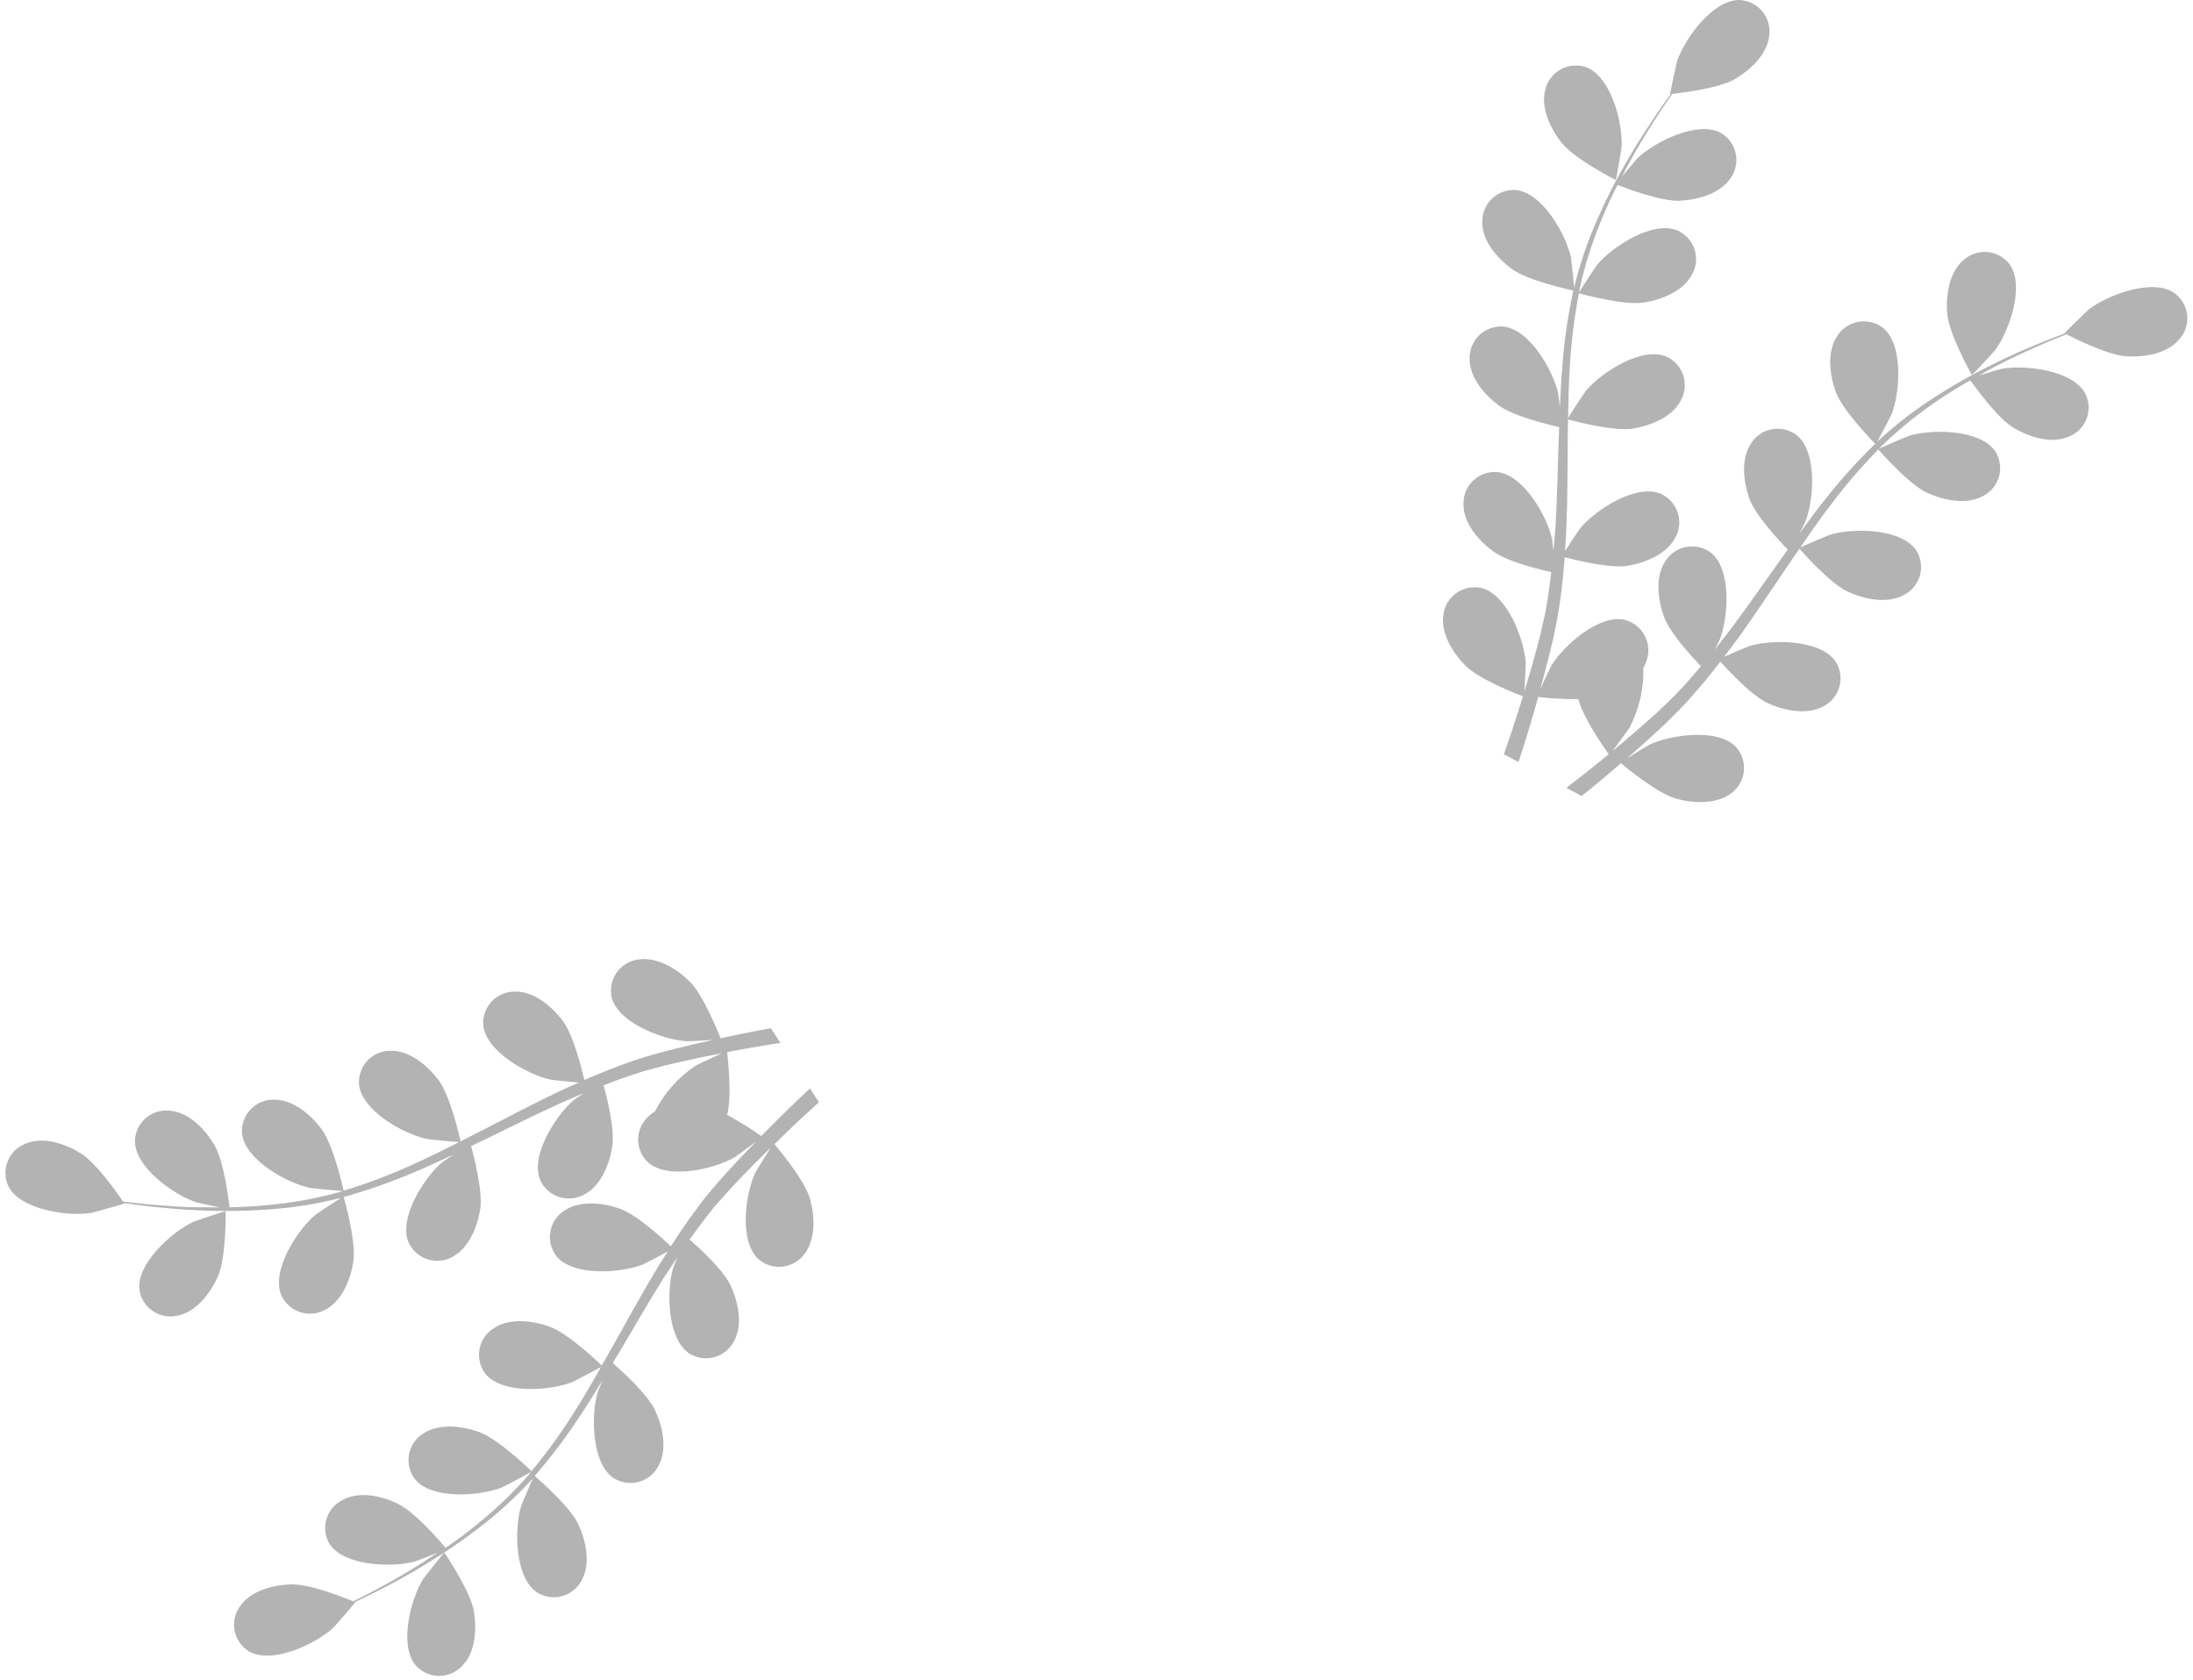 <svg width="376" height="288" viewBox="0 0 376 288" fill="none" xmlns="http://www.w3.org/2000/svg">
<g opacity="0.3">
<path d="M81.253 276.257C80.671 272.748 76.17 266.154 76.17 266.146C76.17 266.137 72.695 270.426 72.529 270.729C70.401 274.195 68.341 282.114 71.313 285.562C71.824 286.122 72.448 286.566 73.144 286.868C73.84 287.17 74.592 287.322 75.351 287.314C76.11 287.305 76.859 287.137 77.548 286.821C78.237 286.504 78.851 286.046 79.35 285.476C81.549 283.188 81.749 279.246 81.253 276.257Z" fill="black"/>
<path d="M99.18 261.371C97.755 258.269 92.133 253.417 91.681 253.036C94.455 249.835 97.012 246.454 99.337 242.916C100.709 240.862 102.021 238.748 103.316 236.617C102.873 237.674 102.447 238.627 102.447 238.766C101.318 242.665 101.431 250.896 105.21 253.4C105.849 253.805 106.567 254.071 107.316 254.18C108.065 254.29 108.829 254.241 109.558 254.037C110.287 253.833 110.964 253.477 111.546 252.994C112.128 252.511 112.601 251.911 112.935 251.234C114.456 248.409 113.604 244.553 112.335 241.798C111.067 239.043 106.34 234.78 105.071 233.68C105.567 232.813 106.062 232.033 106.549 231.21C108.869 227.251 111.171 223.282 113.552 219.47C114.421 218.118 115.29 216.827 116.159 215.528C115.759 216.472 115.438 217.261 115.403 217.399C114.264 221.289 114.377 229.486 118.157 232.025C118.796 232.429 119.513 232.694 120.261 232.804C121.01 232.913 121.773 232.865 122.501 232.661C123.23 232.458 123.907 232.104 124.49 231.623C125.072 231.141 125.546 230.543 125.882 229.867C127.402 227.034 126.551 223.178 125.282 220.423C124.014 217.668 119.739 213.821 118.244 212.504C119.183 211.204 120.112 209.904 121.077 208.674C121.746 207.808 122.345 207.019 123.067 206.231L125.152 203.883C126.525 202.436 127.941 200.928 129.323 199.55C130.27 198.589 131.2 197.688 132.129 196.769C131.26 198.104 129.67 200.746 129.523 200.98C127.785 204.662 126.681 212.772 130.027 215.857C130.597 216.353 131.266 216.724 131.99 216.946C132.714 217.167 133.476 217.234 134.227 217.143C134.979 217.051 135.703 216.803 136.352 216.414C137.001 216.026 137.56 215.505 137.995 214.886C139.924 212.287 139.672 208.38 138.863 205.468C137.942 202.262 133.337 196.804 132.781 196.145C134.319 194.646 135.84 193.191 137.291 191.813C138.368 190.817 139.402 189.872 140.41 188.971L138.863 186.597C137.76 187.628 136.622 188.711 135.431 189.864C133.858 191.389 132.208 193.044 130.522 194.759C128.645 193.439 126.693 192.229 124.674 191.137C125.543 187.819 124.752 181.217 124.674 180.367C126.794 179.96 128.854 179.588 130.809 179.267L133.806 178.791L132.173 176.278L130.339 176.616C128.184 177.014 125.891 177.482 123.544 178.002C123.223 177.188 120.599 170.551 118.201 168.211C116.028 166.097 112.666 164.009 109.512 164.486C108.76 164.574 108.036 164.819 107.385 165.204C106.735 165.59 106.173 166.107 105.736 166.723C105.3 167.339 104.998 168.04 104.85 168.78C104.703 169.52 104.713 170.283 104.88 171.019C106.018 175.42 113.717 178.271 117.784 178.513C118.018 178.513 120.634 178.392 122.285 178.288C121.329 178.496 120.39 178.695 119.408 178.921C117.453 179.362 115.524 179.865 113.439 180.393L110.424 181.26C109.407 181.537 108.373 181.953 107.331 182.3C104.941 183.166 102.569 184.119 100.188 185.15C99.797 183.417 98.311 177.422 96.478 174.996C94.644 172.569 91.647 169.996 88.423 169.996C87.666 169.97 86.913 170.103 86.211 170.386C85.51 170.669 84.876 171.096 84.35 171.639C83.825 172.183 83.42 172.83 83.162 173.54C82.904 174.249 82.799 175.005 82.853 175.758C83.314 180.272 90.491 184.258 94.471 185.107C94.714 185.159 97.642 185.453 99.25 185.583C97.825 186.216 96.4 186.84 94.983 187.533C90.891 189.517 86.807 191.649 82.723 193.763L78.969 195.669C78.839 195.062 77.231 187.871 75.172 185.142C73.339 182.724 70.341 180.151 67.117 180.142C66.361 180.116 65.608 180.249 64.907 180.532C64.206 180.815 63.572 181.242 63.047 181.786C62.523 182.329 62.119 182.977 61.862 183.687C61.605 184.396 61.501 185.152 61.556 185.904C62.008 190.418 69.185 194.404 73.165 195.253C73.46 195.322 77.666 195.738 78.743 195.79C75.98 197.185 73.226 198.554 70.445 199.793C66.702 201.483 62.854 202.931 58.923 204.125C58.862 203.839 57.185 196.327 55.109 193.529C53.284 191.111 50.278 188.529 47.063 188.529C46.306 188.5 45.552 188.631 44.85 188.913C44.148 189.194 43.513 189.621 42.987 190.164C42.462 190.707 42.057 191.354 41.799 192.064C41.542 192.774 41.437 193.53 41.493 194.283C41.945 198.805 49.122 202.791 53.102 203.64C53.414 203.709 57.941 204.151 58.767 204.177C58.532 204.238 58.306 204.333 58.081 204.403C54.1 205.496 50.028 206.229 45.916 206.595C43.657 206.829 41.475 206.924 39.355 206.976C39.19 205.546 38.373 199.005 36.749 196.284C35.124 193.563 32.5 190.791 29.302 190.436C28.553 190.325 27.79 190.374 27.061 190.578C26.332 190.781 25.655 191.136 25.073 191.618C24.491 192.101 24.017 192.7 23.683 193.377C23.349 194.054 23.161 194.793 23.133 195.548C23.081 200.088 29.78 204.836 33.638 206.118C33.846 206.187 36.062 206.664 37.678 206.985C36.723 206.985 35.732 206.985 34.811 206.985C31.335 206.985 28.216 206.707 25.427 206.465C23.845 206.317 22.412 206.153 21.082 205.988C20.213 204.662 16.512 199.377 13.87 197.74C11.229 196.102 7.562 194.82 4.555 196.007C3.84 196.253 3.185 196.647 2.632 197.163C2.08 197.679 1.643 198.305 1.349 199.001C1.056 199.697 0.913 200.446 0.929 201.201C0.945 201.955 1.121 202.698 1.445 203.38C3.495 207.426 11.637 208.579 15.651 207.929C15.999 207.868 21.334 206.395 21.291 206.326L21.238 206.248C22.516 206.439 23.897 206.621 25.409 206.794C28.198 207.097 31.353 207.409 34.811 207.522C38.533 207.681 42.261 207.623 45.977 207.348C50.143 207.067 54.275 206.412 58.324 205.39L58.471 205.347C57.333 206.057 54.24 208.128 54.014 208.319C50.921 210.918 46.48 217.85 48.218 222.035C48.529 222.724 48.98 223.34 49.545 223.843C50.109 224.347 50.773 224.727 51.494 224.958C52.215 225.189 52.977 225.267 53.73 225.185C54.483 225.104 55.21 224.866 55.865 224.487C58.689 222.962 60.114 219.288 60.583 216.281C61.104 212.902 59.097 205.772 58.932 205.208C63.027 204.071 67.041 202.664 70.949 200.997C73.226 200.036 75.493 198.996 77.761 197.93C76.797 198.571 75.945 199.152 75.832 199.247C72.739 201.847 68.299 208.778 70.037 212.963C70.343 213.647 70.788 214.26 71.346 214.762C71.903 215.264 72.56 215.645 73.273 215.879C73.987 216.113 74.741 216.196 75.489 216.122C76.236 216.048 76.96 215.819 77.614 215.45C80.446 213.933 81.871 210.251 82.341 207.253C82.81 204.255 81.22 198.095 80.776 196.483C81.645 196.067 82.514 195.66 83.383 195.236C87.519 193.208 91.629 191.172 95.731 189.292C97.173 188.633 98.624 188.035 100.075 187.429C99.206 188.001 98.511 188.486 98.407 188.573C95.313 191.172 90.873 198.104 92.611 202.288C92.92 202.978 93.372 203.595 93.936 204.1C94.5 204.604 95.164 204.984 95.886 205.216C96.607 205.447 97.369 205.524 98.122 205.442C98.876 205.36 99.603 205.121 100.258 204.74C103.082 203.216 104.507 199.542 104.976 196.535C105.445 193.529 104.011 187.983 103.49 186.06C104.993 185.488 106.488 184.908 107.965 184.422C108.981 184.11 109.937 183.738 110.98 183.478L114.021 182.664C115.968 182.213 117.975 181.736 119.886 181.347C121.216 181.069 122.493 180.827 123.77 180.575C122.328 181.217 119.521 182.534 119.304 182.672C116.328 184.654 113.913 187.366 112.292 190.548C111.95 190.757 111.628 190.994 111.328 191.259C110.75 191.746 110.281 192.349 109.953 193.029C109.624 193.708 109.442 194.449 109.419 195.203C109.396 195.957 109.533 196.708 109.82 197.406C110.106 198.104 110.537 198.735 111.084 199.256C114.464 202.297 122.467 200.434 125.986 198.389C126.195 198.268 128.297 196.717 129.618 195.721C128.932 196.423 128.263 197.098 127.568 197.835C126.186 199.282 124.848 200.763 123.405 202.349L121.372 204.749C120.677 205.529 120.051 206.482 119.374 207.348C117.853 209.367 116.402 211.49 115.029 213.665C113.76 212.46 109.19 208.25 106.34 207.236C103.49 206.222 99.545 205.728 96.86 207.487C96.214 207.88 95.658 208.405 95.229 209.027C94.799 209.648 94.506 210.353 94.368 211.096C94.231 211.838 94.251 212.601 94.429 213.335C94.607 214.068 94.938 214.757 95.4 215.354C98.276 218.881 106.47 218.248 110.259 216.775C110.493 216.68 113.091 215.32 114.508 214.54C113.639 215.848 112.831 217.139 112.031 218.508C109.711 222.416 107.487 226.436 105.254 230.448C104.567 231.678 103.872 232.891 103.177 234.104C102.734 233.671 97.407 228.55 94.184 227.415C91.316 226.401 87.389 225.908 84.704 227.675C84.058 228.068 83.502 228.593 83.072 229.215C82.643 229.836 82.35 230.541 82.212 231.284C82.075 232.026 82.095 232.789 82.273 233.523C82.451 234.257 82.782 234.945 83.244 235.542C86.12 239.06 94.314 238.428 98.103 236.955C98.389 236.842 102.126 234.875 103.047 234.355C101.526 237.041 99.98 239.701 98.346 242.266C96.162 245.735 93.752 249.057 91.134 252.213C90.925 252.014 85.39 246.642 82.097 245.481C79.23 244.467 75.302 243.973 72.617 245.732C71.971 246.125 71.415 246.65 70.986 247.271C70.556 247.893 70.263 248.598 70.126 249.34C69.988 250.083 70.009 250.846 70.186 251.579C70.364 252.313 70.695 253.001 71.158 253.599C74.034 257.126 82.228 256.493 86.016 255.02C86.311 254.899 90.361 252.785 91.03 252.343C90.882 252.533 90.743 252.733 90.587 252.915C87.874 256.009 84.891 258.857 81.671 261.423C79.934 262.87 78.196 264.144 76.406 265.348C75.476 264.248 71.192 259.283 68.325 257.862C65.458 256.441 61.739 255.618 58.88 257.082C58.197 257.396 57.587 257.85 57.09 258.413C56.593 258.976 56.22 259.637 55.995 260.353C55.77 261.069 55.698 261.824 55.783 262.569C55.868 263.315 56.109 264.034 56.49 264.681C58.967 268.493 67.178 268.762 71.106 267.713C71.323 267.661 73.425 266.847 74.955 266.214C74.155 266.752 73.347 267.315 72.574 267.809C69.68 269.672 66.917 271.205 64.458 272.54C63.051 273.285 61.765 273.934 60.557 274.532C59.08 273.917 53.093 271.534 49.982 271.621C46.871 271.708 43.1 272.652 41.232 275.269C40.772 275.868 40.444 276.557 40.269 277.291C40.094 278.025 40.076 278.787 40.217 279.529C40.357 280.27 40.652 280.974 41.083 281.594C41.514 282.214 42.071 282.736 42.718 283.127C46.672 285.38 54.084 281.845 57.09 279.107C57.351 278.873 60.974 274.706 60.904 274.671H60.809C61.982 274.125 63.242 273.519 64.597 272.834C67.091 271.552 69.898 270.079 72.835 268.268C76.032 266.354 79.114 264.254 82.062 261.978C85.379 259.451 88.462 256.632 91.273 253.556L91.369 253.443C90.812 254.647 89.379 258.087 89.301 258.365C88.171 262.264 88.284 270.451 92.055 272.99C92.694 273.394 93.411 273.659 94.159 273.769C94.908 273.879 95.671 273.83 96.399 273.627C97.128 273.423 97.805 273.069 98.387 272.588C98.97 272.107 99.444 271.509 99.78 270.833C101.3 267.982 100.449 264.126 99.18 261.371Z" fill="black"/>
<path d="M38.695 207.652C38.695 207.565 33.481 209.315 33.134 209.471C29.449 211.204 23.341 216.663 23.906 221.177C24.027 221.919 24.303 222.628 24.716 223.258C25.129 223.888 25.67 224.424 26.304 224.832C26.937 225.24 27.65 225.511 28.395 225.628C29.141 225.745 29.902 225.704 30.631 225.509C33.759 224.79 36.114 221.61 37.356 218.846C38.808 215.631 38.695 207.66 38.695 207.652Z" fill="black"/>
</g>
<g opacity="0.3">
<path d="M267.726 24.452C269.924 27.25 277.049 30.881 277.058 30.881C277.066 30.881 278.031 25.474 278.04 25.128C278.24 21.073 276.232 13.127 271.957 11.524C271.242 11.278 270.482 11.184 269.728 11.25C268.973 11.315 268.241 11.538 267.579 11.904C266.917 12.271 266.339 12.771 265.884 13.375C265.429 13.978 265.106 14.67 264.936 15.406C264.128 18.508 265.857 22.078 267.726 24.452Z" fill="black"/>
<path d="M259.165 46.087C261.911 48.123 269.175 49.682 269.757 49.812C268.855 53.95 268.236 58.145 267.907 62.367C267.689 64.828 267.55 67.306 267.446 69.801C267.325 68.657 267.203 67.635 267.177 67.496C266.308 63.528 262.25 56.397 257.714 55.981C256.96 55.932 256.203 56.042 255.493 56.303C254.784 56.565 254.138 56.973 253.597 57.5C253.056 58.027 252.632 58.662 252.353 59.363C252.075 60.065 251.947 60.816 251.98 61.57C251.98 64.776 254.586 67.756 257.045 69.559C259.504 71.361 265.682 72.851 267.325 73.215C267.325 74.168 267.246 75.121 267.22 76.083C267.09 80.675 266.968 85.25 266.725 89.738C266.638 91.324 266.49 92.874 266.351 94.434C266.247 93.42 266.143 92.563 266.117 92.433C265.248 88.473 261.199 81.342 256.654 80.918C255.899 80.868 255.143 80.978 254.433 81.24C253.724 81.501 253.077 81.909 252.536 82.436C251.996 82.963 251.572 83.598 251.293 84.299C251.015 85.001 250.887 85.753 250.919 86.506C250.919 89.712 253.526 92.693 255.985 94.503C258.444 96.314 264.031 97.649 265.969 98.082C265.778 99.676 265.595 101.27 265.335 102.795C265.135 103.844 265.022 104.857 264.761 105.888C264.501 106.92 264.292 107.942 264.066 108.956C263.553 110.879 263.041 112.881 262.493 114.744C262.12 116.052 261.737 117.282 261.364 118.53C261.468 116.953 261.607 113.868 261.59 113.608C261.32 109.562 258.409 101.903 253.995 100.802C253.256 100.638 252.49 100.632 251.748 100.783C251.006 100.934 250.304 101.239 249.688 101.679C249.072 102.119 248.556 102.684 248.174 103.336C247.792 103.988 247.552 104.713 247.47 105.464C247.009 108.635 249.129 111.971 251.267 114.128C253.622 116.502 260.278 119.067 261.112 119.379C260.477 121.441 259.843 123.434 259.218 125.314C258.754 126.7 258.299 128.029 257.853 129.3L260.356 130.643C260.825 129.213 261.303 127.714 261.79 126.129C262.441 124.04 263.093 121.796 263.736 119.492C266.018 119.749 268.313 119.873 270.609 119.864C271.478 123.183 275.319 128.607 275.822 129.3C274.154 130.677 272.529 131.986 270.965 133.207C270.14 133.857 269.349 134.455 268.567 135.062L271.174 136.474L272.625 135.304C274.319 133.927 276.101 132.41 277.917 130.842C278.586 131.405 284.086 135.971 287.31 136.907C290.238 137.722 294.191 137.947 296.755 136.041C297.372 135.603 297.89 135.041 298.275 134.391C298.66 133.741 298.903 133.017 298.989 132.267C299.075 131.516 299.002 130.756 298.774 130.036C298.547 129.316 298.169 128.652 297.667 128.087C294.556 124.768 286.423 125.955 282.748 127.688C282.531 127.792 280.297 129.161 278.907 130.045C279.646 129.404 280.367 128.78 281.123 128.104C282.626 126.787 284.077 125.418 285.65 123.962C286.38 123.226 287.127 122.49 287.874 121.744C288.622 120.999 289.343 120.15 290.09 119.353C291.776 117.464 293.392 115.471 294.973 113.435C296.138 114.735 300.343 119.31 303.124 120.566C305.904 121.822 309.771 122.637 312.595 121.103C313.271 120.764 313.868 120.287 314.347 119.703C314.826 119.119 315.177 118.44 315.376 117.712C315.575 116.984 315.618 116.223 315.503 115.477C315.388 114.731 315.116 114.018 314.706 113.383C312.1 109.632 303.923 109.58 300.022 110.732C299.778 110.801 297.067 111.945 295.599 112.603C296.537 111.364 297.485 110.134 298.406 108.852C301.012 105.152 303.619 101.331 306.156 97.527L308.528 94.062C308.946 94.538 313.82 100.127 316.931 101.487C319.703 102.735 323.578 103.558 326.402 102.015C327.079 101.678 327.677 101.202 328.156 100.619C328.636 100.036 328.987 99.358 329.186 98.63C329.386 97.903 329.429 97.141 329.313 96.396C329.197 95.65 328.924 94.938 328.513 94.304C325.907 90.552 317.73 90.501 313.829 91.653C313.533 91.74 309.641 93.386 308.676 93.854C310.414 91.306 312.152 88.785 314.029 86.368C316.497 83.093 319.176 79.981 322.049 77.053C322.24 77.27 327.306 83.118 330.495 84.522C333.266 85.77 337.142 86.593 339.966 85.059C340.642 84.72 341.239 84.243 341.718 83.659C342.197 83.075 342.547 82.396 342.747 81.668C342.946 80.94 342.989 80.179 342.874 79.433C342.758 78.687 342.487 77.974 342.077 77.339C339.47 73.588 331.285 73.536 327.393 74.688C327.08 74.775 322.9 76.551 322.179 76.932C322.344 76.759 322.501 76.568 322.674 76.403C325.625 73.548 328.824 70.959 332.232 68.666C334.109 67.375 335.977 66.249 337.811 65.2C338.68 66.379 342.503 71.725 345.231 73.336C347.96 74.948 351.609 76.118 354.581 74.904C355.291 74.644 355.939 74.237 356.481 73.71C357.022 73.183 357.447 72.548 357.726 71.846C358.004 71.145 358.132 70.392 358.099 69.638C358.066 68.884 357.874 68.145 357.535 67.471C355.389 63.459 347.23 62.506 343.233 63.225C343.016 63.225 340.843 63.901 339.271 64.395C340.14 63.927 340.965 63.433 341.773 63.008C344.814 61.388 347.699 60.097 350.262 58.971C351.722 58.338 353.052 57.801 354.312 57.316C355.728 58.044 361.497 60.92 364.608 61.093C367.719 61.267 371.559 60.634 373.627 58.191C374.137 57.633 374.523 56.974 374.76 56.258C374.997 55.541 375.08 54.782 375.003 54.032C374.926 53.281 374.691 52.555 374.313 51.901C373.935 51.247 373.423 50.68 372.811 50.237C369.057 47.638 361.376 50.557 358.152 53.036C357.874 53.252 353.912 57.099 353.981 57.142H354.068C352.852 57.593 351.548 58.087 350.141 58.659C347.534 59.724 344.632 60.964 341.547 62.523C338.208 64.153 334.97 65.982 331.85 67.999C328.334 70.243 325.024 72.794 321.962 75.624L321.858 75.728C322.509 74.567 324.23 71.266 324.334 70.997C325.794 67.21 326.367 59.031 322.822 56.189C322.22 55.732 321.527 55.407 320.79 55.234C320.053 55.061 319.287 55.046 318.544 55.188C317.8 55.33 317.095 55.627 316.474 56.059C315.853 56.492 315.331 57.05 314.941 57.697C313.203 60.383 313.707 64.299 314.741 67.15C315.906 70.364 321.102 75.658 321.519 76.083C318.474 79.037 315.63 82.189 313.003 85.518C311.465 87.459 309.98 89.452 308.511 91.471C309.041 90.448 309.51 89.53 309.562 89.391C311.014 85.605 311.596 77.434 308.042 74.593C307.44 74.135 306.748 73.81 306.012 73.638C305.275 73.465 304.511 73.449 303.768 73.592C303.025 73.734 302.32 74.031 301.7 74.463C301.08 74.895 300.559 75.453 300.169 76.1C298.432 78.786 298.936 82.703 299.97 85.553C301.004 88.404 305.357 93.048 306.521 94.218C305.965 94.997 305.4 95.768 304.853 96.548C302.194 100.3 299.57 104.06 296.876 107.665C295.929 108.938 294.947 110.16 293.974 111.382C294.443 110.515 294.843 109.701 294.886 109.58C296.338 105.793 296.911 97.623 293.366 94.772C292.763 94.315 292.071 93.989 291.334 93.817C290.597 93.644 289.831 93.628 289.088 93.771C288.344 93.913 287.639 94.21 287.018 94.642C286.397 95.075 285.875 95.632 285.485 96.28C283.747 98.966 284.26 102.882 285.294 105.733C286.328 108.583 290.255 112.777 291.637 114.215C290.594 115.437 289.56 116.658 288.5 117.802C287.753 118.556 287.092 119.336 286.302 120.063L284.034 122.23C282.539 123.564 281.001 124.942 279.515 126.198C278.481 127.064 277.482 127.931 276.483 128.737C277.439 127.48 279.263 124.985 279.394 124.76C281.045 121.593 281.858 118.059 281.757 114.492C281.956 114.147 282.121 113.785 282.252 113.409C282.526 112.706 282.648 111.953 282.61 111.199C282.572 110.445 282.375 109.708 282.032 109.035C281.69 108.363 281.209 107.77 280.621 107.295C280.033 106.819 279.351 106.473 278.62 106.278C274.189 105.221 268.063 110.68 265.96 114.146C265.83 114.354 264.726 116.745 264.057 118.227C264.318 117.282 264.579 116.364 264.831 115.393C265.352 113.461 265.813 111.529 266.317 109.441C266.525 108.427 266.734 107.405 266.942 106.365C267.151 105.325 267.29 104.234 267.464 103.159C267.828 100.655 268.08 98.108 268.272 95.526C269.966 95.976 275.996 97.484 279.011 96.999C282.027 96.514 285.702 95.067 287.205 92.233C287.581 91.579 287.815 90.853 287.892 90.103C287.969 89.353 287.887 88.595 287.651 87.878C287.415 87.162 287.03 86.503 286.523 85.944C286.015 85.385 285.395 84.939 284.703 84.635C280.48 82.902 273.598 87.399 270.983 90.501C270.818 90.7 269.193 93.1 268.324 94.495C268.428 92.944 268.541 91.402 268.593 89.825C268.75 85.293 268.758 80.692 268.793 76.109C268.793 74.705 268.793 73.31 268.854 71.907C269.453 72.071 276.587 74.012 279.967 73.475C282.965 72.99 286.649 71.543 288.152 68.71C288.53 68.056 288.765 67.33 288.843 66.579C288.92 65.829 288.838 65.07 288.602 64.353C288.366 63.636 287.981 62.977 287.472 62.418C286.964 61.86 286.343 61.414 285.65 61.111C281.427 59.378 274.545 63.875 271.93 66.977C271.739 67.21 269.401 70.728 268.854 71.647C268.906 68.562 268.975 65.495 269.175 62.462C269.424 58.373 269.937 54.304 270.713 50.28C270.991 50.358 278.429 52.42 281.888 51.866C284.885 51.381 288.578 49.934 290.081 47.1C290.459 46.447 290.694 45.721 290.772 44.97C290.849 44.219 290.767 43.461 290.531 42.744C290.295 42.027 289.91 41.368 289.401 40.809C288.893 40.251 288.272 39.805 287.579 39.502C283.356 37.769 276.474 42.266 273.859 45.368C273.65 45.619 271.148 49.397 270.739 50.116C270.783 49.882 270.809 49.639 270.861 49.405C271.749 45.392 272.994 41.466 274.58 37.674C275.449 35.568 276.361 33.601 277.317 31.712C278.664 32.232 284.842 34.572 288.005 34.407C291.168 34.242 294.86 33.229 296.694 30.577C297.135 29.969 297.443 29.276 297.599 28.541C297.756 27.807 297.756 27.048 297.6 26.314C297.445 25.579 297.137 24.886 296.697 24.277C296.256 23.668 295.693 23.158 295.043 22.779C291.037 20.622 283.704 24.313 280.767 27.112C280.602 27.268 279.15 28.992 278.108 30.265C278.551 29.399 278.977 28.533 279.428 27.735C281.071 24.712 282.756 22.052 284.277 19.704C285.146 18.369 285.963 17.191 286.736 16.09C288.326 15.917 294.73 15.146 297.415 13.578C300.1 12.01 302.959 9.376 303.332 6.196C303.448 5.45 303.404 4.688 303.205 3.959C303.006 3.231 302.655 2.553 302.176 1.968C301.696 1.384 301.099 0.907 300.422 0.568C299.746 0.229 299.005 0.036 298.249 0.001C293.696 -0.077 288.891 6.568 287.579 10.398C287.466 10.736 286.284 16.125 286.371 16.116H286.467C285.693 17.156 284.885 18.283 284.025 19.582C282.461 21.896 280.706 24.538 278.994 27.527C277.113 30.739 275.421 34.057 273.928 37.466C272.237 41.27 270.888 45.216 269.897 49.258V49.405C269.801 48.08 269.401 44.38 269.34 44.094C268.471 40.134 264.422 33.003 259.887 32.579C259.131 32.529 258.373 32.639 257.662 32.902C256.952 33.164 256.305 33.572 255.763 34.1C255.221 34.628 254.797 35.264 254.518 35.966C254.239 36.668 254.111 37.421 254.143 38.176C254.117 41.304 256.724 44.276 259.165 46.087Z" fill="black"/>
<path d="M338.081 64.274C338.125 64.343 341.878 60.297 342.087 60.02C344.494 56.744 347.214 49.016 344.546 45.29C344.086 44.692 343.504 44.197 342.839 43.837C342.174 43.478 341.441 43.262 340.687 43.204C339.933 43.146 339.175 43.247 338.462 43.501C337.75 43.754 337.099 44.154 336.552 44.675C334.145 46.806 333.615 50.74 333.858 53.738C334.145 57.325 338.081 64.265 338.081 64.274Z" fill="black"/>
</g>
</svg>
